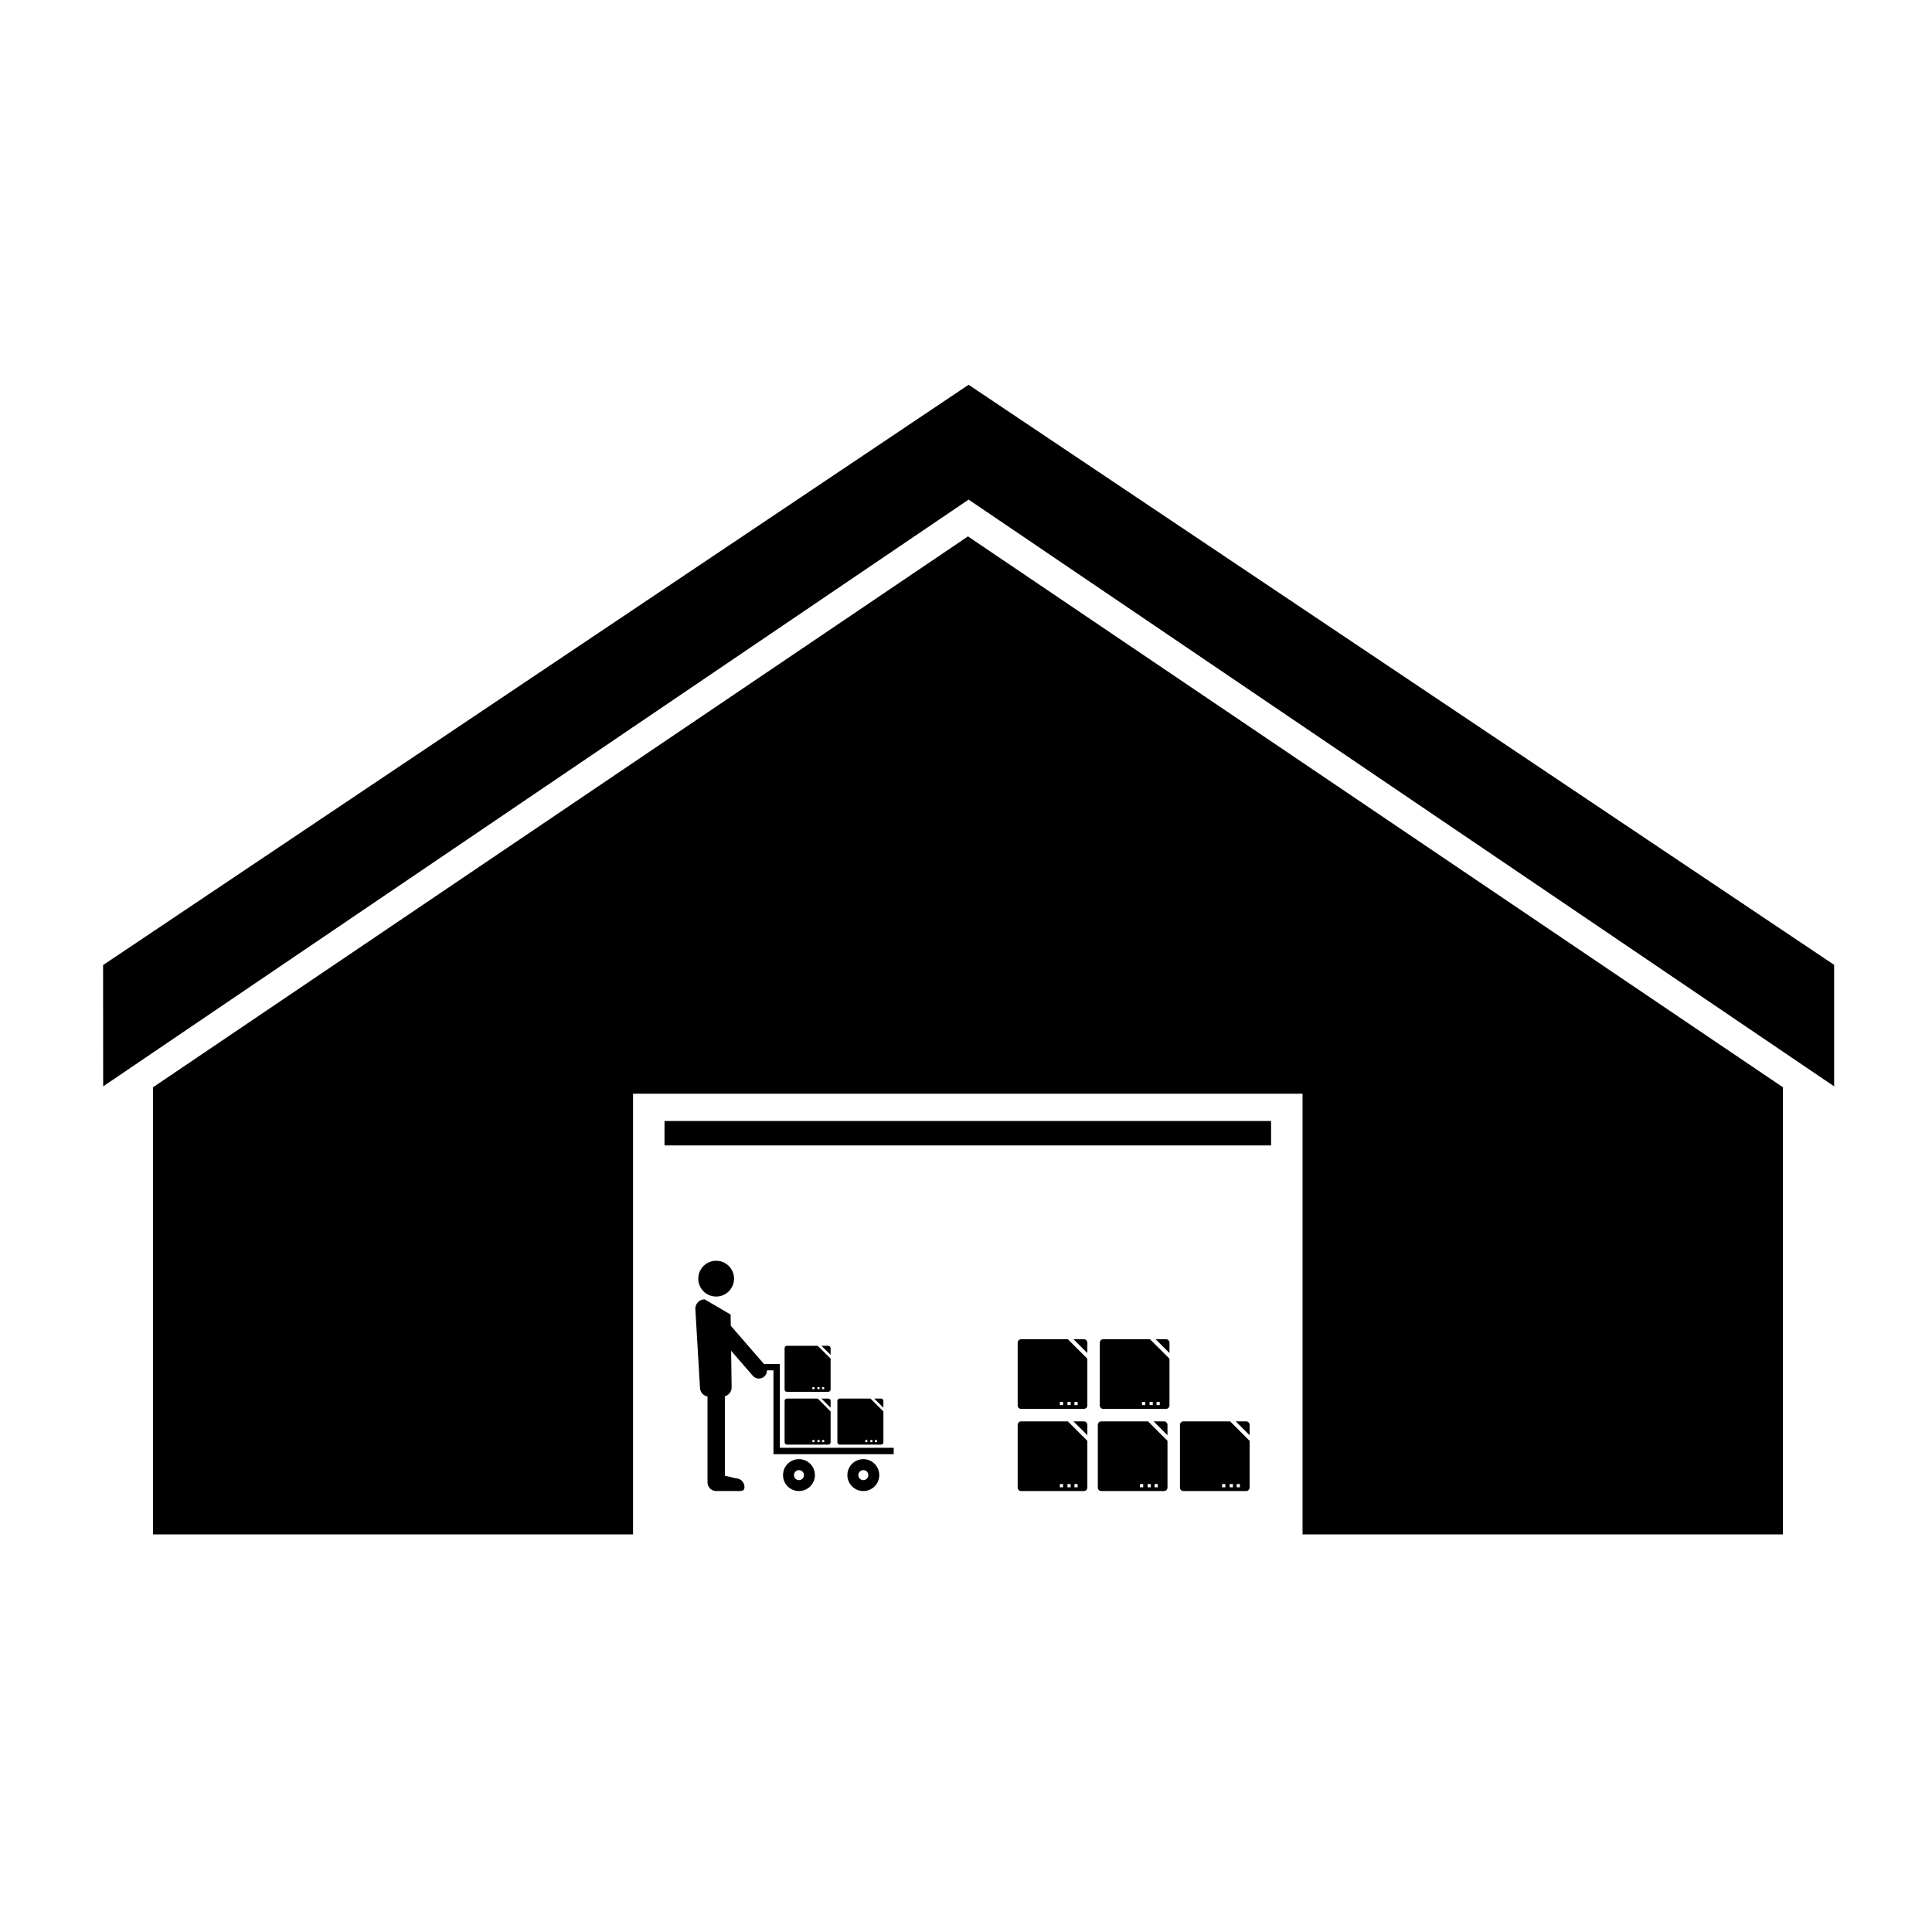 <svg xmlns="http://www.w3.org/2000/svg" xmlns:xlink="http://www.w3.org/1999/xlink" version="1.1" x="0px" y="0px" viewBox="0 0 100 100" enable-background="new 0 0 100 100" xml:space="preserve"><polygon points="50.135,19.916 5.336,49.951 5.34,56.229 50.135,25.859 94.934,56.229 94.934,49.94 "></polygon><polygon points="7.92,56.277 7.92,79.42 32.766,79.42 32.766,56.611 67.419,56.611 67.419,79.42 92.284,79.42 92.284,56.277   50.102,27.764 "></polygon><rect x="34.395" y="58.023" width="31.396" height="1.264"></rect><g><g><path d="M64.5,73.57h-0.537l0.717,0.716V73.75C64.68,73.651,64.599,73.57,64.5,73.57z"></path><path d="M61.255,73.57c-0.101,0-0.181,0.081-0.181,0.18v3.245c0,0.101,0.08,0.182,0.181,0.182H64.5c0.099,0,0.18-0.081,0.18-0.182    v-2.417l-1.008-1.008H61.255z M63.423,76.981h-0.167v-0.167h0.167V76.981z M64.01,76.814h0.168v0.167H64.01V76.814z     M63.815,76.981h-0.166v-0.167h0.166V76.981z"></path></g><g><path d="M60.249,73.57h-0.537l0.717,0.716V73.75C60.429,73.651,60.349,73.57,60.249,73.57z"></path><path d="M57.004,73.57c-0.1,0-0.181,0.081-0.181,0.18v3.245c0,0.101,0.081,0.182,0.181,0.182h3.245c0.1,0,0.18-0.081,0.18-0.182    v-2.417l-1.008-1.008H57.004z M59.173,76.981h-0.168v-0.167h0.168V76.981z M59.76,76.814h0.167v0.167H59.76V76.814z     M59.565,76.981h-0.166v-0.167h0.166V76.981z"></path></g><g><path d="M56.101,73.57h-0.537l0.718,0.716V73.75C56.282,73.651,56.2,73.57,56.101,73.57z"></path><path d="M52.855,73.57c-0.1,0-0.18,0.081-0.18,0.18v3.245c0,0.101,0.08,0.182,0.18,0.182h3.245c0.099,0,0.181-0.081,0.181-0.182    v-2.417l-1.009-1.008H52.855z M55.024,76.981h-0.166v-0.167h0.166V76.981z M55.612,76.814h0.166v0.167h-0.166V76.814z     M55.417,76.981h-0.166v-0.167h0.166V76.981z"></path></g><g><path d="M56.101,69.318h-0.537l0.718,0.716v-0.536C56.282,69.399,56.2,69.318,56.101,69.318z"></path><path d="M52.855,69.318c-0.1,0-0.18,0.081-0.18,0.18v3.245c0,0.101,0.08,0.182,0.18,0.182h3.245c0.099,0,0.181-0.081,0.181-0.182    v-2.417l-1.009-1.008H52.855z M55.024,72.729h-0.166v-0.166h0.166V72.729z M55.612,72.563h0.166v0.166h-0.166V72.563z     M55.417,72.729h-0.166v-0.166h0.166V72.729z"></path></g><g><path d="M60.352,69.318h-0.537l0.718,0.716v-0.536C60.532,69.399,60.45,69.318,60.352,69.318z"></path><path d="M57.106,69.318c-0.101,0-0.18,0.081-0.18,0.18v3.245c0,0.101,0.079,0.182,0.18,0.182h3.245    c0.099,0,0.181-0.081,0.181-0.182v-2.417l-1.009-1.008H57.106z M59.274,72.729h-0.166v-0.166h0.166V72.729z M59.862,72.563h0.167    v0.166h-0.167V72.563z M59.668,72.729h-0.166v-0.166h0.166V72.729z"></path></g></g><g><g><path d="M35.99,67.735l0.24,4.077c0,0.238,0.172,0.433,0.396,0.473c-0.002,0.021-0.005,0.042-0.005,0.063v4.38    c0,0.248,0.201,0.448,0.449,0.448c0.017,0,0.032,0,0.046-0.002h0.969c0.247,0,0.449,0.04,0.449-0.207s-0.201-0.45-0.449-0.45    l-0.566-0.135v-4.034c0-0.026-0.003-0.05-0.006-0.075c0.205-0.052,0.356-0.239,0.356-0.461l-0.027-1.897l1.125,1.297    c0.151,0.173,0.415,0.191,0.589,0.039c0.173-0.149,0.193-0.412,0.042-0.587l-1.774-2.044l-0.007-0.578l-1.345-0.788    C36.205,67.254,35.99,67.469,35.99,67.735z"></path><circle cx="37.068" cy="66.183" r="0.926"></circle></g><g><path d="M42.871,69.658h-0.353l0.474,0.471v-0.354C42.992,69.71,42.938,69.658,42.871,69.658z"></path><path d="M40.729,69.658c-0.066,0-0.118,0.052-0.118,0.117v2.145c0,0.064,0.053,0.119,0.118,0.119h2.142    c0.066,0,0.121-0.055,0.121-0.119v-1.599l-0.667-0.663H40.729L40.729,69.658z M42.16,71.907h-0.11v-0.108h0.11V71.907z     M42.549,71.799h0.11v0.108h-0.11V71.799z M42.421,71.907H42.31v-0.108h0.111V71.907z"></path></g><g><path d="M42.871,72.39h-0.353l0.474,0.475V72.51C42.992,72.444,42.938,72.39,42.871,72.39z"></path><path d="M40.729,72.39c-0.066,0-0.118,0.055-0.118,0.12v2.142c0,0.069,0.053,0.121,0.118,0.121h2.142    c0.066,0,0.121-0.052,0.121-0.121v-1.595l-0.667-0.667H40.729z M42.16,74.645h-0.11v-0.109h0.11V74.645z M42.549,74.535h0.11    v0.109h-0.11V74.535z M42.421,74.645H42.31v-0.109h0.111V74.645z"></path></g><g><path d="M45.606,72.39h-0.354l0.472,0.475v-0.354C45.725,72.444,45.671,72.39,45.606,72.39z"></path><path d="M43.462,72.39c-0.066,0-0.119,0.055-0.119,0.12v2.142c0,0.069,0.053,0.121,0.119,0.121h2.144    c0.065,0,0.119-0.052,0.119-0.121v-1.595l-0.667-0.667H43.462z M44.895,74.645h-0.11v-0.109h0.11V74.645z M45.283,74.535h0.11    v0.109h-0.11V74.535z M45.155,74.645h-0.11v-0.109h0.11V74.645z"></path></g><polygon points="40.365,74.938 40.365,70.928 40.365,70.928 40.365,70.599 39.123,70.599 39.123,70.928 40.034,70.928    40.034,74.938 40.034,75.268 46.258,75.268 46.258,74.938  "></polygon><path d="M41.354,75.525c-0.457,0-0.825,0.369-0.825,0.827c0,0.456,0.369,0.824,0.825,0.824s0.826-0.368,0.826-0.824   C42.179,75.895,41.81,75.525,41.354,75.525z M41.354,76.611c-0.143,0-0.259-0.116-0.259-0.259c0-0.142,0.115-0.259,0.259-0.259   c0.144,0,0.26,0.117,0.26,0.259C41.613,76.495,41.498,76.611,41.354,76.611z"></path><path d="M44.685,75.525c-0.456,0-0.825,0.369-0.825,0.827c0,0.456,0.37,0.824,0.825,0.824c0.457,0,0.826-0.368,0.826-0.824   C45.511,75.895,45.14,75.525,44.685,75.525z M44.685,76.611c-0.142,0-0.259-0.116-0.259-0.259c0-0.142,0.117-0.259,0.259-0.259   c0.144,0,0.259,0.117,0.259,0.259C44.943,76.495,44.829,76.611,44.685,76.611z"></path></g></svg>